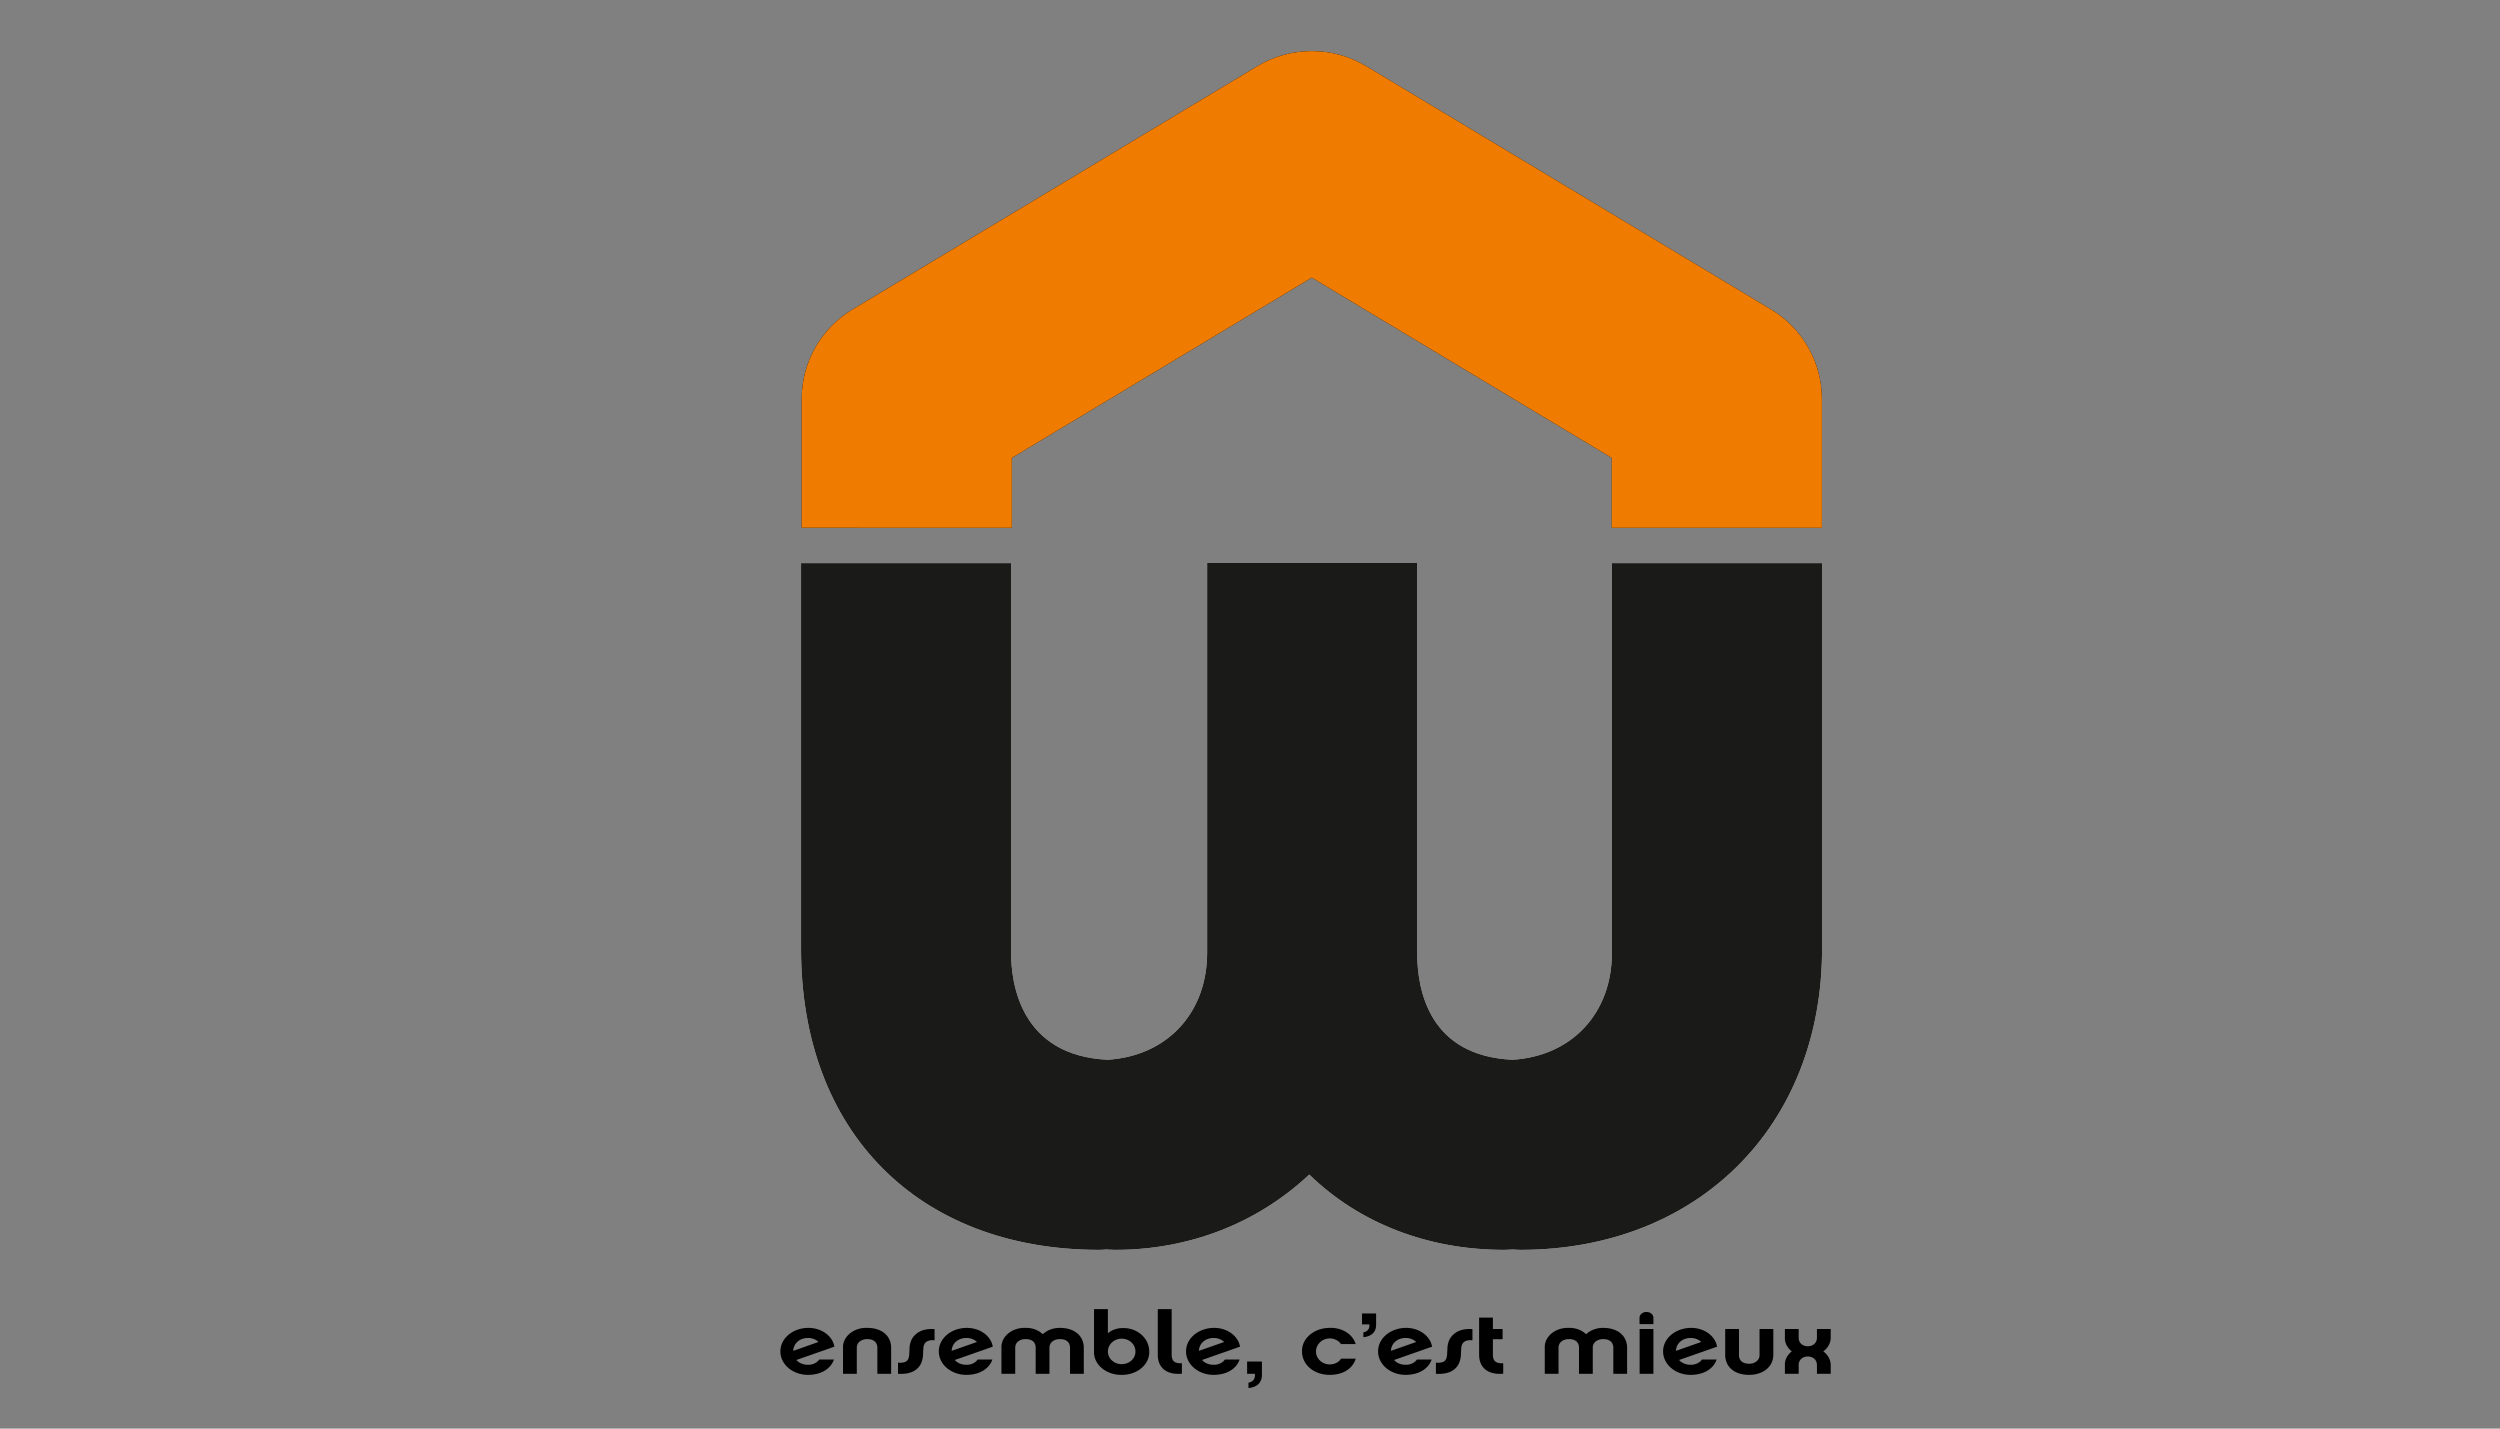 <svg xmlns="http://www.w3.org/2000/svg" xmlns:xlink="http://www.w3.org/1999/xlink" width="1322.835" height="755.905" viewBox="0 0 992.126 566.929"><rect x="0" y="0" width="992.126" height="566.929" fill="#808080" stroke="none"/><g data-name="Plan 1"><symbol id="a"><path d="M.372.176a.12.12 0 0 0-.109-.06.134.134 0 0 0-.11.055l.364.153A.25.25 0 0 1 .264.54.268.268 0 0 1 0 .269C0 .12.118 0 .264 0c.128 0 .219.071.249.176H.372m-.249.1c.003.088.064.148.14.148A.13.13 0 0 0 .365.378L.123.276z"/></symbol><symbol id="b"><path d="M0 .298V0h.132v.301c0 .058.042.098.1.098C.319.399.329.33.329.301V0h.132v.298c0 .135-.085.23-.229.23A.222.222 0 0 1 0 .298z"/></symbol><symbol id="c"><path d="M0 .005C.073 0 .132.014.175.055c.059.055.066.14.066.208 0 .074.014.093.026.106.019.019.046.026.083.022v.128C.276.525.219.508.176.466.116.409.109.331.109.263.109.188.096.164.083.152.064.133.034.13 0 .133V.005z"/></symbol><symbol id="d"><path d="M.789.298c0 .135-.085.23-.229.23A.214.214 0 0 1 .396.455a.207.207 0 0 1-.164.073A.221.221 0 0 1 0 .298V0h.132v.301c0 .058.041.098.1.098C.319.399.328.33.328.301V0H.46v.301c0 .058.042.098.1.098C.647.399.657.33.657.301V0h.132v.298z"/></symbol><symbol id="e"><path d="M.529.269c0 .148-.11.269-.246.269a.198.198 0 0 1-.15-.06v.278H0V.269A.26.26 0 0 1 .265 0a.26.26 0 0 1 .264.269M.397.268C.397.186.338.123.265.123.192.123.133.188.133.268c0 .082.059.148.132.148.073 0 .132-.063.132-.148z"/></symbol><symbol id="f"><path d="M0 .231C0 .09.08 0 .231.016v.12C.166.132.133.158.133.231v.528H0V.231z"/></symbol><symbol id="g"><path d="M.142.305H0V.164h.075V.146C.075.102.054.071.013.062V0c.075.008.129.057.129.147v.158z"/></symbol><symbol id="h"><path d="M0 0z"/></symbol><symbol id="i"><path d="M.515.186H.374A.121.121 0 0 0 .266.12C.193.12.134.187.134.268c0 .083.059.151.132.151.048 0 .089-.03.107-.065h.141A.243.243 0 0 1 .266.54.264.264 0 0 1 0 .269C0 .12.111 0 .266 0c.125 0 .219.069.249.186z"/></symbol><symbol id="j"><path d="M.135.273H0V.147h.071V.136C.071.094.052.064.013.056V0c.071.007.122.054.122.138v.135z"/></symbol><symbol id="k"><path d="M.231.136C.165.132.132.159.132.231v.182h.093V.53H.132v.131H0V.232C0 .091.08 0 .231.016v.12z"/></symbol><symbol id="l"><path d="M.133.571v.074c0 .037-.03.066-.066.066A.066.066 0 0 1 0 .645V.571h.133m0-.056H.001V0h.132v.515z"/></symbol><symbol id="m"><path d="M.461.23v.297H.329V.226a.096.096 0 0 0-.1-.098C.142.128.132.197.132.226v.301H0V.23C0 .095.085 0 .229 0c.14 0 .232.099.232.23z"/></symbol><symbol id="n"><path d="M.368.258a.21.21 0 0 1 .071.164v.093H.307v-.1C.307.357.271.317.219.317c-.051 0-.087.04-.087.098v.1H0V.422A.21.21 0 0 1 .066.258.21.21 0 0 1 0 .094V0h.132v.101c0 .058.036.098.087.098.052 0 .088-.04.088-.098V0h.132v.094a.212.212 0 0 1-.071.164z"/></symbol><use xlink:href="#a" transform="matrix(41.417 0 0 -34.514 309.705 545.612)"/><use xlink:href="#b" transform="matrix(41.417 0 0 -34.514 334.554 545.198)"/><use xlink:href="#c" transform="matrix(41.417 0 0 -34.514 356.381 545.37)"/><use xlink:href="#a" transform="matrix(41.417 0 0 -34.514 372.575 545.612)"/><use xlink:href="#d" transform="matrix(41.417 0 0 -34.514 397.424 545.198)"/><use xlink:href="#e" transform="matrix(41.417 0 0 -34.514 434.16 545.612)"/><use xlink:href="#f" transform="matrix(41.417 0 0 -34.514 459.466 545.715)"/><use xlink:href="#a" transform="matrix(41.417 0 0 -34.514 470.69 545.612)"/><use xlink:href="#g" transform="matrix(41.417 0 0 -34.514 494.918 550.858)"/><use xlink:href="#h" transform="matrix(41.417 0 0 -34.514 502.704 545.198)"/><use xlink:href="#i" transform="matrix(41.417 0 0 -34.514 516.703 545.612)"/><use xlink:href="#j" transform="matrix(41.417 0 0 -34.514 540.518 530.667)"/><use xlink:href="#a" transform="matrix(41.417 0 0 -34.514 546.896 545.612)"/><use xlink:href="#c" transform="matrix(41.417 0 0 -34.514 569.84 545.37)"/><use xlink:href="#k" transform="matrix(41.417 0 0 -34.514 586.987 545.715)"/><use xlink:href="#h" transform="matrix(41.417 0 0 -34.514 597.962 545.198)"/><use xlink:href="#d" transform="matrix(41.417 0 0 -34.514 613.038 545.198)"/><use xlink:href="#l" transform="matrix(41.417 0 0 -34.514 650.645 545.198)"/><use xlink:href="#a" transform="matrix(41.417 0 0 -34.514 660.005 545.612)"/><use xlink:href="#m" transform="matrix(41.417 0 0 -34.514 684.647 545.612)"/><use xlink:href="#n" transform="matrix(41.417 0 0 -34.514 708.337 545.198)"/><path d="M401.54 209.446V181.71l119.044-71.527L639.63 181.71v27.736h83.389v-51.113c0-14.526-7.636-27.985-20.131-35.5L542.156 26.244c-13.265-7.958-29.89-7.958-43.144 0l-160.73 96.59c-12.495 7.514-20.132 20.973-20.132 35.5v51.112z"/><path d="M401.54 209.446V181.71l119.044-71.527L639.63 181.71v27.736h83.389v-51.113c0-14.526-7.636-27.985-20.131-35.5L542.156 26.244c-13.265-7.958-29.89-7.958-43.144 0l-160.73 96.59c-12.495 7.514-20.132 20.973-20.132 35.5v51.112z" fill="#ef7c00"/><path d="M639.707 223.476v154.561c0 23.99-15.8 41.031-39.412 42.528-32.934-1.475-37.892-27.257-37.892-42.528v-154.61h-83.347v154.61c0 23.948-15.838 40.996-39.435 42.528-34.624-1.597-38.38-30.257-38.38-42.528V223.476h-83.343v153.07c0 72.579 46.438 119.466 118.306 119.466.696 0 1.388-.036 2.078-.08l.649-.08 1.328.08c.791.044 1.552.08 2.37.08 29.325 0 56.392-10.574 76.954-29.892 19.85 19.318 47.05 29.892 77.283 29.892.803 0 1.558-.036 2.317-.08l.994-.08 1.047.08c.66.044 1.371.08 2.084.08 70.513 0 119.778-49.132 119.778-119.465V223.476z" fill="#fff"/><path d="M639.707 223.476v154.561c0 23.99-15.8 41.031-39.412 42.528-32.934-1.475-37.892-27.257-37.892-42.528v-154.61h-83.347v154.61c0 23.948-15.838 40.996-39.435 42.528-34.624-1.597-38.38-30.257-38.38-42.528V223.476h-83.343v153.07c0 72.579 46.438 119.466 118.306 119.466.696 0 1.388-.036 2.078-.08l.649-.08 1.328.08c.791.044 1.552.08 2.37.08 29.325 0 56.392-10.574 76.954-29.892 19.85 19.318 47.05 29.892 77.283 29.892.803 0 1.558-.036 2.317-.08l.994-.08 1.047.08c.66.044 1.371.08 2.084.08 70.513 0 119.778-49.132 119.778-119.465V223.476z" fill="#1a1a18"/></g></svg>